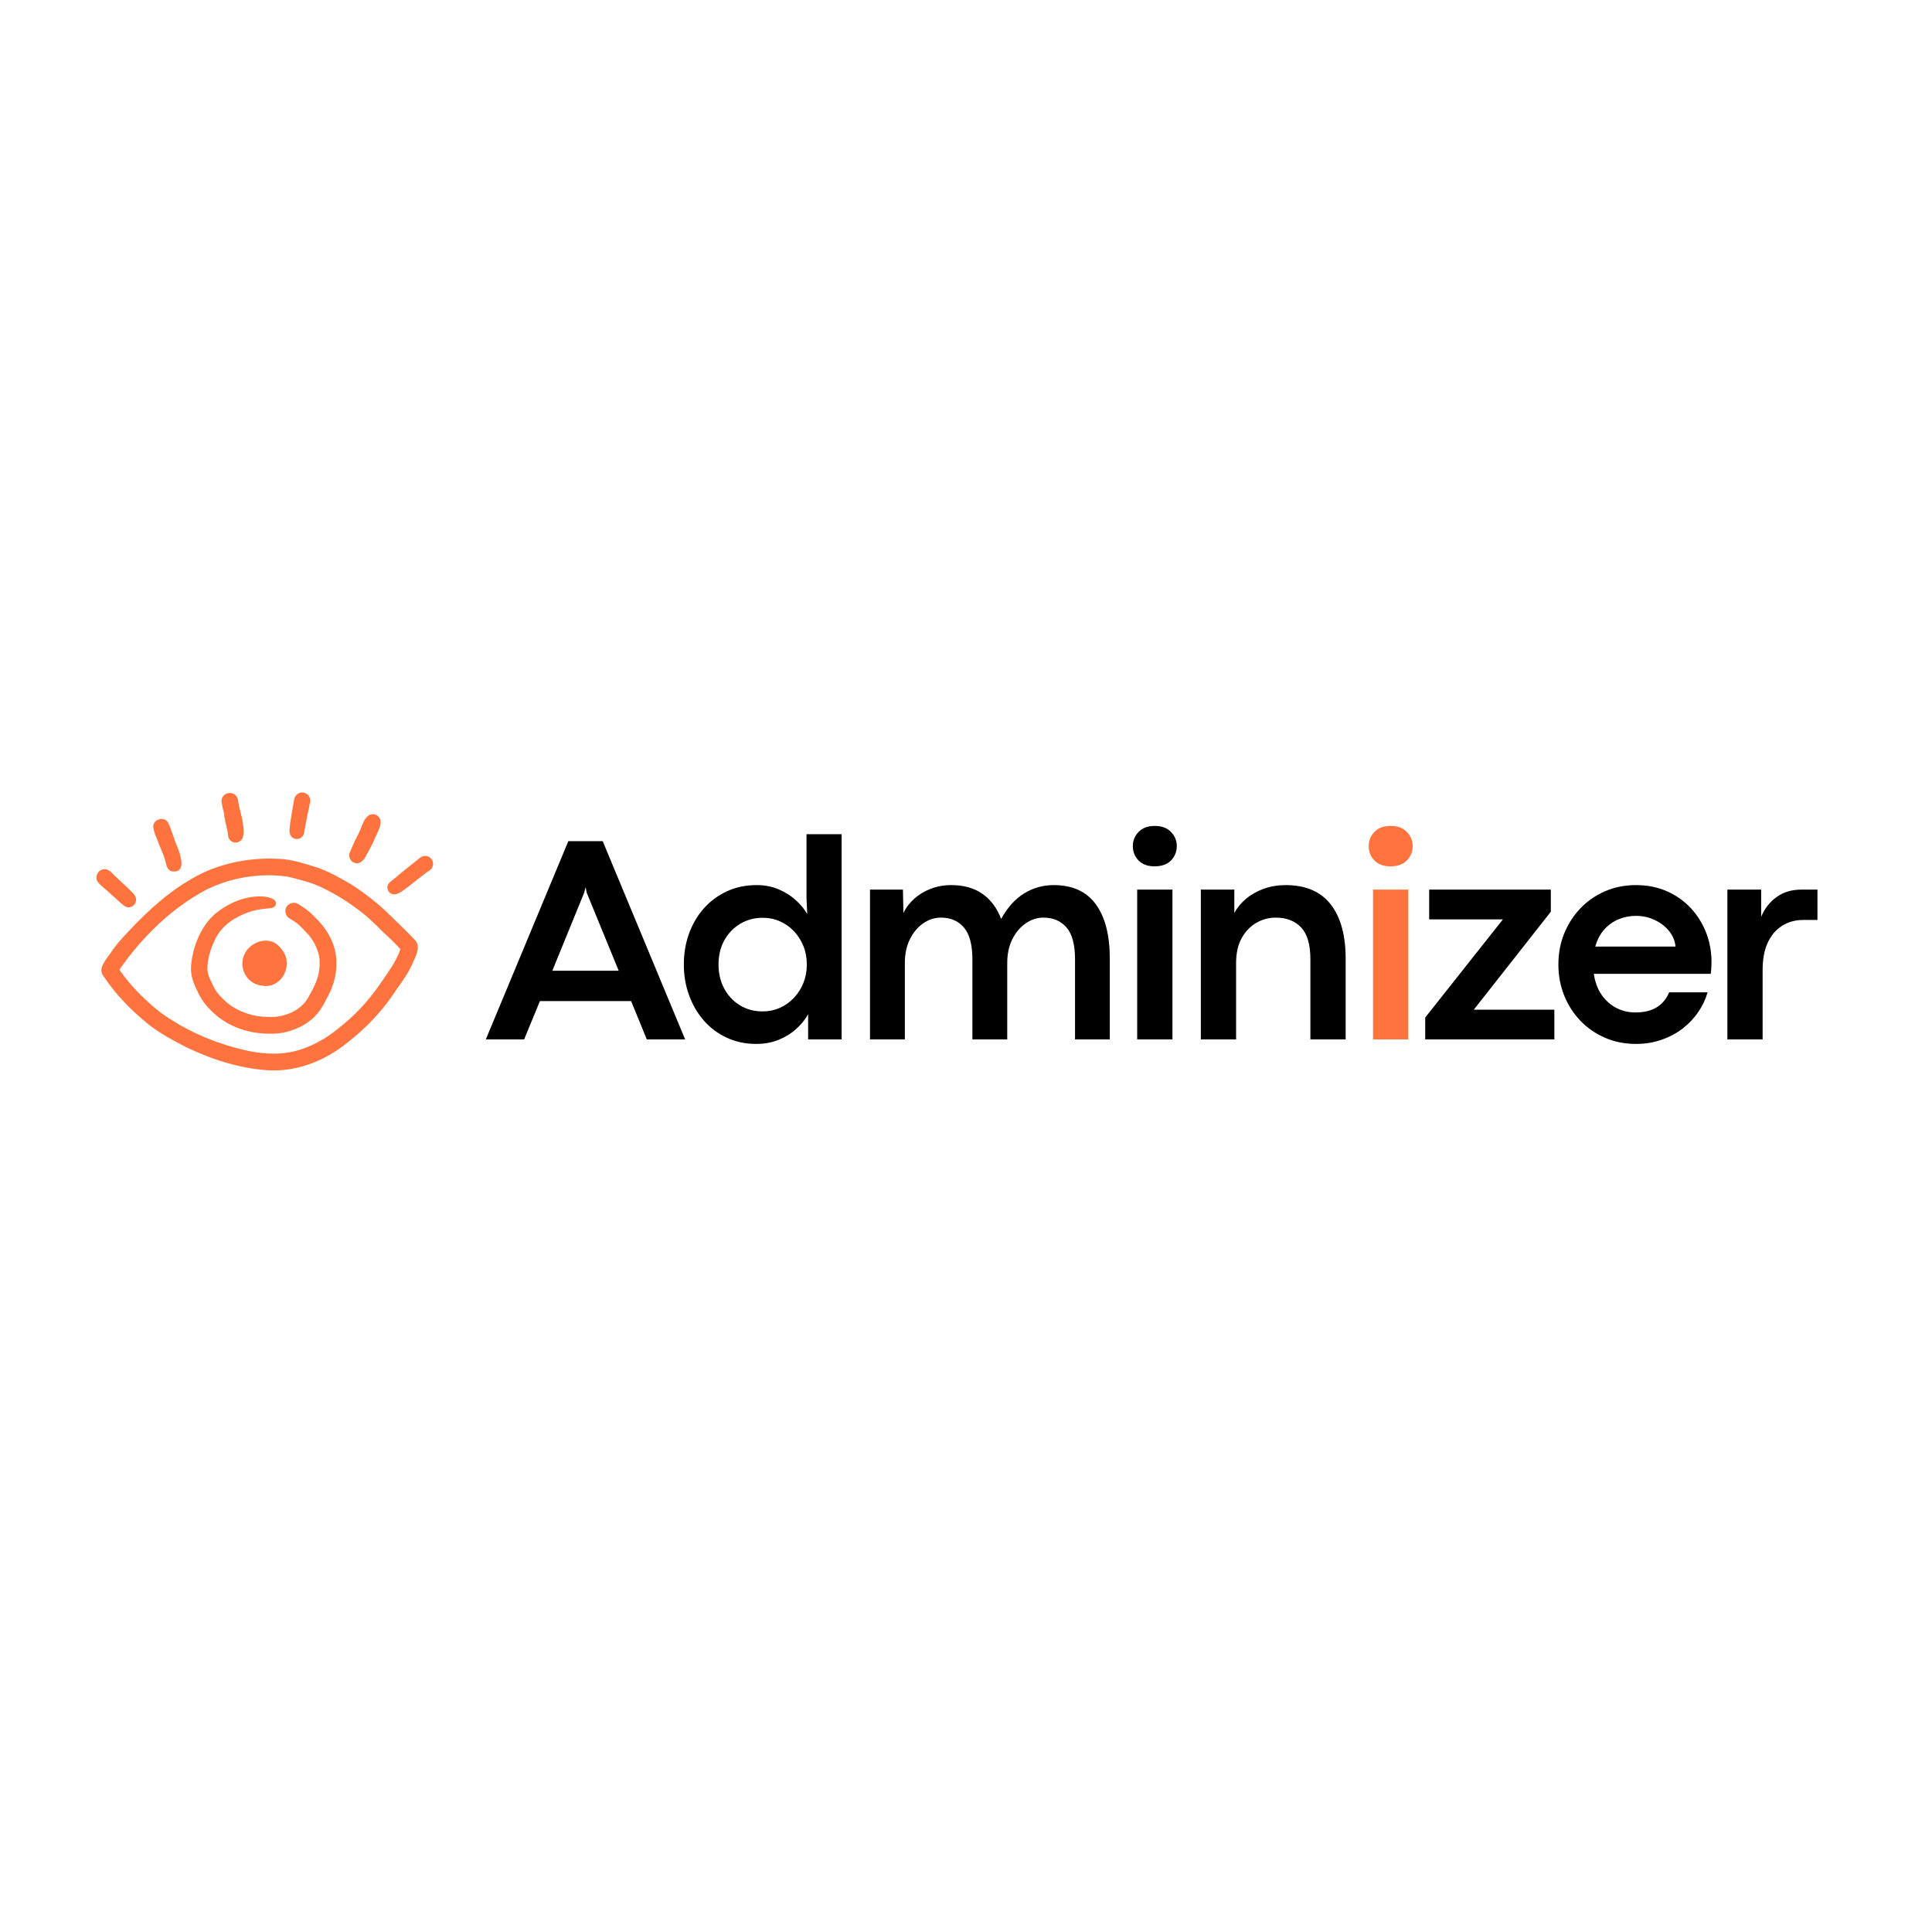 <svg xmlns="http://www.w3.org/2000/svg" xmlns:xlink="http://www.w3.org/1999/xlink" width="500" zoomAndPan="magnify" viewBox="0 0 375 375" height="500" preserveAspectRatio="xMidYMid meet" version="1.2"><defs><clipPath id="5c99dc6d49"><path d="M 18.332 153.02 L 84.332 153.02 L 84.332 207.77 L 18.332 207.77 Z M 18.332 153.02 "/></clipPath></defs><g id="942f1c84bc"><g clip-rule="nonzero" clip-path="url(#5c99dc6d49)"><path style=" stroke:none;fill-rule:nonzero;fill:#ff743e;fill-opacity:1;" d="M 75.449 177.391 C 73.184 175.191 70.684 173.273 68.027 171.566 C 65.938 170.379 63.832 169.156 61.547 168.375 C 59.238 167.664 56.902 166.871 54.477 166.719 C 49.605 166.402 44.668 167.176 40.164 169.062 C 34.965 171.387 30.5 175.086 26.535 179.113 C 24.746 181.02 22.855 182.82 21.43 185.027 C 20.578 186.312 18.844 188.023 20.148 189.551 C 22.527 193.133 25.598 196.25 28.949 198.93 C 31.176 200.645 33.625 201.98 36.125 203.242 C 41.062 205.645 46.477 207.371 51.98 207.738 C 52.363 207.762 52.746 207.77 53.129 207.77 C 58.355 207.77 63.391 205.656 67.426 202.375 C 70.547 199.945 73.363 197.121 75.688 193.918 C 77.152 191.684 78.891 189.613 80.008 187.172 C 80.555 185.777 81.703 184.086 80.715 182.648 C 79.047 180.809 77.195 179.152 75.449 177.391 Z M 73.582 191.27 C 71.402 194.426 68.723 197.211 65.719 199.59 C 62.527 202.184 58.73 204.129 54.578 204.457 C 50.32 204.777 46.148 203.637 42.16 202.27 C 38.207 200.867 34.418 198.91 31.035 196.43 C 28.082 194.094 25.332 191.324 23.164 188.219 C 27.594 181.887 33.289 176.238 40.18 172.621 C 43.855 170.832 47.977 169.887 52.082 169.887 C 53.379 169.887 54.668 169.98 55.945 170.176 C 57.922 170.664 59.91 171.16 61.793 171.945 C 64.309 173.102 66.719 174.488 68.941 176.141 C 70.965 177.543 72.738 179.27 74.461 181.02 C 75.609 182.027 76.691 183.102 77.715 184.234 C 76.844 186.859 75.082 188.996 73.582 191.27 Z M 65.289 186.855 C 65.332 189.535 64.594 191.723 63.297 194.039 C 62.523 195.602 61.551 197.09 60.133 198.137 C 58.812 199.191 57.219 199.859 55.598 200.293 C 54.598 200.555 53.566 200.645 52.535 200.645 C 51.871 200.645 51.207 200.609 50.551 200.551 C 47.164 200.238 43.801 198.875 41.34 196.5 C 40.086 195.363 39.043 194.023 38.359 192.473 C 37.605 190.973 36.953 189.344 37.078 187.633 C 37.293 183.984 38.965 179.758 41.789 177.352 C 44.398 175.211 47.805 173.766 51.223 174.023 C 52.121 174.113 54.012 174.484 53.469 175.758 C 53.066 176.398 52.184 176.262 51.535 176.371 C 50.434 176.484 49.277 176.684 48.242 177.062 C 45.598 177.984 43.02 179.664 41.801 182.258 C 40.855 184.156 40.215 186.199 40.258 188.285 C 40.367 189.426 40.965 190.445 41.441 191.469 C 42.043 192.734 43.055 193.715 44.086 194.637 C 44.715 195.18 45.43 195.598 46.16 195.984 C 47.672 196.723 49.309 197.223 50.996 197.336 C 52.141 197.402 53.297 197.465 54.43 197.23 C 56.945 196.676 59.047 195.383 60.164 192.996 C 61.5 190.617 62.148 189.023 62.031 186.242 C 61.832 184.426 60.992 182.707 59.793 181.34 C 59.008 180.512 58.254 179.633 57.316 178.973 C 56.945 178.727 56.57 178.484 56.188 178.254 C 55.426 177.824 55.148 176.777 55.605 176.031 C 56.047 175.277 57.074 174.988 57.832 175.449 C 58.109 175.617 58.379 175.793 58.652 175.969 C 59.645 176.562 60.492 177.352 61.285 178.188 C 63.621 180.438 65.34 183.551 65.289 186.855 Z M 54.402 183.938 C 55.027 184.629 55.492 185.453 55.617 186.383 C 55.961 188.91 54.145 191.387 51.605 191.387 C 51.383 191.387 51.152 191.367 50.918 191.328 C 46.645 190.832 45.641 185.367 49.285 183.23 C 51.012 182.227 53.098 182.316 54.402 183.938 Z M 21.539 173.562 C 20.691 172.75 19.711 172.047 18.949 171.156 C 18.352 170.227 18.973 168.848 20.082 168.738 C 20.957 168.582 21.551 169.25 22.094 169.816 C 22.992 170.672 23.906 171.504 24.805 172.359 C 25.395 172.992 26.254 173.543 26.406 174.449 C 26.574 175.52 25.422 176.445 24.418 175.996 C 24.418 175.996 24.418 176 24.418 176 C 23.34 175.359 22.512 174.352 21.539 173.562 Z M 30.898 163.969 C 30.465 162.77 29.91 161.734 29.738 160.52 C 29.691 159.059 31.699 158.383 32.566 159.559 C 33.344 161.098 33.734 162.852 34.449 164.438 C 35.039 165.973 36.285 169.492 33.387 169.137 C 32.422 168.91 32.305 167.871 32.082 167.07 C 31.77 166.004 31.324 164.988 30.898 163.969 Z M 43.059 156.016 C 42.477 153.766 45.758 153.02 46.199 155.301 C 46.398 156.98 47.059 158.57 47.203 160.262 C 47.266 160.992 47.355 161.758 47.148 162.473 C 46.895 163.445 45.629 163.883 44.84 163.242 C 44.188 162.781 44.293 161.949 44.141 161.262 C 43.859 160.078 43.562 158.891 43.449 157.676 C 43.289 157.129 43.16 156.574 43.059 156.016 Z M 56.211 160.805 C 56.285 159.914 56.445 159.031 56.582 158.145 C 56.719 157.312 56.867 156.48 57.008 155.645 C 57.062 155.008 57.301 154.359 57.887 154.035 C 58.898 153.398 60.262 154.254 60.234 155.418 C 60.016 156.77 59.66 158.105 59.43 159.461 C 59.293 160.117 59.145 160.953 59.035 161.559 C 58.984 161.895 58.863 162.219 58.605 162.453 C 58.172 162.902 57.461 162.98 56.922 162.672 C 56.246 162.316 56.121 161.492 56.211 160.805 Z M 67.949 165.344 C 68.383 164.309 68.82 163.277 69.344 162.281 C 70.254 160.895 70.672 157.367 72.961 158.145 C 75.074 159.223 72.953 161.879 72.465 163.414 C 72.059 164.285 71.586 165.125 71.121 165.965 C 70.699 166.984 69.688 168.023 68.539 167.344 C 67.848 166.973 67.586 166 67.949 165.344 Z M 83.324 168.988 C 82.516 169.477 79.773 171.703 79.027 172.277 C 78.199 172.828 77.273 173.773 76.203 173.566 C 75.582 173.414 75.125 172.793 75.195 172.137 C 75.227 171.828 75.367 171.555 75.566 171.352 C 75.566 171.352 75.562 171.352 75.559 171.348 C 75.918 171 76.344 170.73 76.727 170.402 C 77.328 169.918 77.898 169.387 78.508 168.91 C 78.855 168.641 81.211 166.738 81.559 166.469 C 82.219 165.949 83.199 166.047 83.73 166.707 C 84.309 167.402 84.105 168.535 83.324 168.988 Z M 83.324 168.988 "/></g><g style="fill:#000000;fill-opacity:1;"><g transform="translate(94.047, 201.75)"><path style="stroke:none" d="M 38.938 0 L 31.5 0 L 28.453 -7.438 L 10.75 -7.438 L 7.688 0 L 0.25 0 L 16.266 -38.484 L 22.938 -38.484 Z M 19.344 -28.484 L 13.156 -13.328 L 26.047 -13.328 L 19.828 -28.484 L 19.656 -29.406 L 19.578 -29.406 Z M 19.344 -28.484 "/></g></g><g style="fill:#000000;fill-opacity:1;"><g transform="translate(130.778, 201.75)"><path style="stroke:none" d="M 16 0.875 C 13.945 0.875 12.055 0.477 10.328 -0.312 C 8.609 -1.102 7.125 -2.203 5.875 -3.609 C 4.633 -5.023 3.672 -6.664 2.984 -8.531 C 2.297 -10.406 1.953 -12.406 1.953 -14.531 C 1.953 -16.664 2.285 -18.66 2.953 -20.516 C 3.617 -22.367 4.578 -24.004 5.828 -25.422 C 7.086 -26.836 8.582 -27.945 10.312 -28.75 C 12.051 -29.551 13.977 -29.953 16.094 -29.953 C 17.676 -29.953 19.113 -29.672 20.406 -29.109 C 21.695 -28.555 22.805 -27.848 23.734 -26.984 C 24.672 -26.129 25.395 -25.242 25.906 -24.328 L 25.766 -27.344 L 25.766 -39.828 L 32.578 -39.828 L 32.578 0 L 26.078 0 L 26.078 -4.891 C 25.516 -3.867 24.75 -2.922 23.781 -2.047 C 22.82 -1.172 21.691 -0.469 20.391 0.062 C 19.086 0.602 17.625 0.875 16 0.875 Z M 17.25 -5.438 C 18.438 -5.438 19.547 -5.664 20.578 -6.125 C 21.617 -6.582 22.531 -7.227 23.312 -8.062 C 24.102 -8.895 24.719 -9.859 25.156 -10.953 C 25.602 -12.055 25.828 -13.25 25.828 -14.531 C 25.828 -15.812 25.609 -17 25.172 -18.094 C 24.734 -19.188 24.125 -20.148 23.344 -20.984 C 22.562 -21.816 21.648 -22.461 20.609 -22.922 C 19.578 -23.379 18.457 -23.609 17.25 -23.609 C 15.645 -23.609 14.191 -23.219 12.891 -22.438 C 11.586 -21.656 10.562 -20.586 9.812 -19.234 C 9.062 -17.879 8.688 -16.312 8.688 -14.531 C 8.688 -12.82 9.051 -11.273 9.781 -9.891 C 10.52 -8.516 11.535 -7.426 12.828 -6.625 C 14.117 -5.832 15.594 -5.438 17.25 -5.438 Z M 17.25 -5.438 "/></g></g><g style="fill:#000000;fill-opacity:1;"><g transform="translate(164.851, 201.75)"><path style="stroke:none" d="M 39.656 -29.953 C 43.312 -29.953 46.039 -28.711 47.844 -26.234 C 49.656 -23.754 50.562 -20.234 50.562 -15.672 L 50.562 0 L 43.812 0 L 43.812 -15.531 C 43.812 -18.395 43.258 -20.461 42.156 -21.734 C 41.051 -23.004 39.555 -23.641 37.672 -23.641 C 36.461 -23.641 35.32 -23.27 34.25 -22.531 C 33.176 -21.801 32.305 -20.773 31.641 -19.453 C 30.984 -18.141 30.656 -16.602 30.656 -14.844 L 30.656 0 L 23.891 0 L 23.891 -15.531 C 23.891 -18.395 23.336 -20.461 22.234 -21.734 C 21.141 -23.004 19.66 -23.641 17.797 -23.641 C 16.566 -23.641 15.414 -23.27 14.344 -22.531 C 13.281 -21.801 12.422 -20.773 11.766 -19.453 C 11.109 -18.141 10.781 -16.602 10.781 -14.844 L 10.781 0 L 4.016 0 L 4.016 -29.078 L 10.406 -29.078 L 10.5 -24.547 C 11 -25.586 11.703 -26.508 12.609 -27.312 C 13.516 -28.125 14.578 -28.766 15.797 -29.234 C 17.016 -29.711 18.336 -29.953 19.766 -29.953 C 22.203 -29.953 24.223 -29.391 25.828 -28.266 C 27.441 -27.141 28.656 -25.516 29.469 -23.391 C 30.719 -25.629 32.207 -27.281 33.938 -28.344 C 35.676 -29.414 37.582 -29.953 39.656 -29.953 Z M 39.656 -29.953 "/></g></g><g style="fill:#000000;fill-opacity:1;"><g transform="translate(216.711, 201.75)"><path style="stroke:none" d="M 7.375 -33.594 C 6.062 -33.594 5.031 -33.973 4.281 -34.734 C 3.539 -35.504 3.172 -36.438 3.172 -37.531 C 3.172 -38.582 3.539 -39.492 4.281 -40.266 C 5.031 -41.047 6.07 -41.438 7.406 -41.438 C 8.781 -41.438 9.836 -41.047 10.578 -40.266 C 11.328 -39.492 11.703 -38.582 11.703 -37.531 C 11.703 -36.438 11.328 -35.504 10.578 -34.734 C 9.836 -33.973 8.77 -33.594 7.375 -33.594 Z M 10.859 0 L 4.016 0 L 4.016 -29.078 L 10.859 -29.078 Z M 10.859 0 "/></g></g><g style="fill:#000000;fill-opacity:1;"><g transform="translate(229.066, 201.75)"><path style="stroke:none" d="M 10.859 0 L 4.016 0 L 4.016 -29.078 L 10.516 -29.078 L 10.516 -24.547 C 11.086 -25.598 11.863 -26.531 12.844 -27.344 C 13.82 -28.156 14.961 -28.789 16.266 -29.25 C 17.566 -29.719 18.961 -29.953 20.453 -29.953 C 24.348 -29.953 27.266 -28.711 29.203 -26.234 C 31.148 -23.754 32.125 -20.234 32.125 -15.672 L 32.125 0 L 25.281 0 L 25.281 -15.531 C 25.281 -18.414 24.676 -20.488 23.469 -21.75 C 22.27 -23.008 20.629 -23.641 18.547 -23.641 C 17.211 -23.641 15.957 -23.301 14.781 -22.625 C 13.613 -21.945 12.664 -20.957 11.938 -19.656 C 11.219 -18.352 10.859 -16.75 10.859 -14.844 Z M 10.859 0 "/></g></g><g style="fill:#ff743e;fill-opacity:1;"><g transform="translate(262.492, 201.75)"><path style="stroke:none" d="M 7.375 -33.594 C 6.062 -33.594 5.031 -33.973 4.281 -34.734 C 3.539 -35.504 3.172 -36.438 3.172 -37.531 C 3.172 -38.582 3.539 -39.492 4.281 -40.266 C 5.031 -41.047 6.07 -41.438 7.406 -41.438 C 8.781 -41.438 9.836 -41.047 10.578 -40.266 C 11.328 -39.492 11.703 -38.582 11.703 -37.531 C 11.703 -36.438 11.328 -35.504 10.578 -34.734 C 9.836 -33.973 8.77 -33.594 7.375 -33.594 Z M 10.859 0 L 4.016 0 L 4.016 -29.078 L 10.859 -29.078 Z M 10.859 0 "/></g></g><g style="fill:#000000;fill-opacity:1;"><g transform="translate(274.855, 201.75)"><path style="stroke:none" d="M 26.844 0 L 1.781 0 L 1.781 -4.25 L 16.859 -23.297 L 2.547 -23.297 L 2.547 -29.078 L 26.156 -29.078 L 26.156 -24.781 L 11.203 -5.766 L 26.844 -5.766 Z M 26.844 0 "/></g></g><g style="fill:#000000;fill-opacity:1;"><g transform="translate(300.529, 201.75)"><path style="stroke:none" d="M 31.672 -15.047 C 31.672 -14.691 31.66 -14.352 31.641 -14.031 C 31.629 -13.707 31.594 -13.273 31.531 -12.734 L 8.828 -12.734 C 9.066 -11.141 9.566 -9.785 10.328 -8.672 C 11.098 -7.566 12.047 -6.719 13.172 -6.125 C 14.305 -5.531 15.547 -5.234 16.891 -5.234 C 18.617 -5.234 20.02 -5.578 21.094 -6.266 C 22.164 -6.953 22.953 -7.91 23.453 -9.141 L 30.906 -9.141 C 30.551 -7.836 29.961 -6.582 29.141 -5.375 C 28.328 -4.164 27.32 -3.094 26.125 -2.156 C 24.938 -1.227 23.57 -0.492 22.031 0.047 C 20.5 0.598 18.832 0.875 17.031 0.875 C 14.844 0.875 12.828 0.473 10.984 -0.328 C 9.148 -1.129 7.555 -2.234 6.203 -3.641 C 4.859 -5.055 3.812 -6.695 3.062 -8.562 C 2.32 -10.438 1.953 -12.426 1.953 -14.531 C 1.953 -16.664 2.32 -18.66 3.062 -20.516 C 3.812 -22.367 4.859 -24.004 6.203 -25.422 C 7.555 -26.836 9.148 -27.945 10.984 -28.75 C 12.828 -29.551 14.844 -29.953 17.031 -29.953 C 19.219 -29.953 21.207 -29.555 23 -28.766 C 24.801 -27.973 26.348 -26.883 27.641 -25.5 C 28.93 -24.113 29.926 -22.523 30.625 -20.734 C 31.32 -18.941 31.672 -17.047 31.672 -15.047 Z M 9.109 -18.016 L 24.688 -18.016 C 24.594 -19.109 24.188 -20.102 23.469 -21 C 22.758 -21.895 21.836 -22.613 20.703 -23.156 C 19.566 -23.707 18.332 -23.984 17 -23.984 C 15.844 -23.984 14.738 -23.77 13.688 -23.344 C 12.633 -22.914 11.707 -22.266 10.906 -21.391 C 10.102 -20.516 9.504 -19.391 9.109 -18.016 Z M 9.109 -18.016 "/></g></g><g style="fill:#000000;fill-opacity:1;"><g transform="translate(331.266, 201.75)"><path style="stroke:none" d="M 10.859 0 L 4.016 0 L 4.016 -29.078 L 10.578 -29.078 L 10.578 -23.812 C 11.254 -25.414 12.254 -26.691 13.578 -27.641 C 14.898 -28.598 16.504 -29.078 18.391 -29.078 L 21.5 -29.078 L 21.5 -23.188 L 18.75 -23.188 C 17.188 -23.188 15.812 -22.805 14.625 -22.047 C 13.438 -21.297 12.508 -20.203 11.844 -18.766 C 11.188 -17.336 10.859 -15.586 10.859 -13.516 Z M 10.859 0 "/></g></g></g></svg>